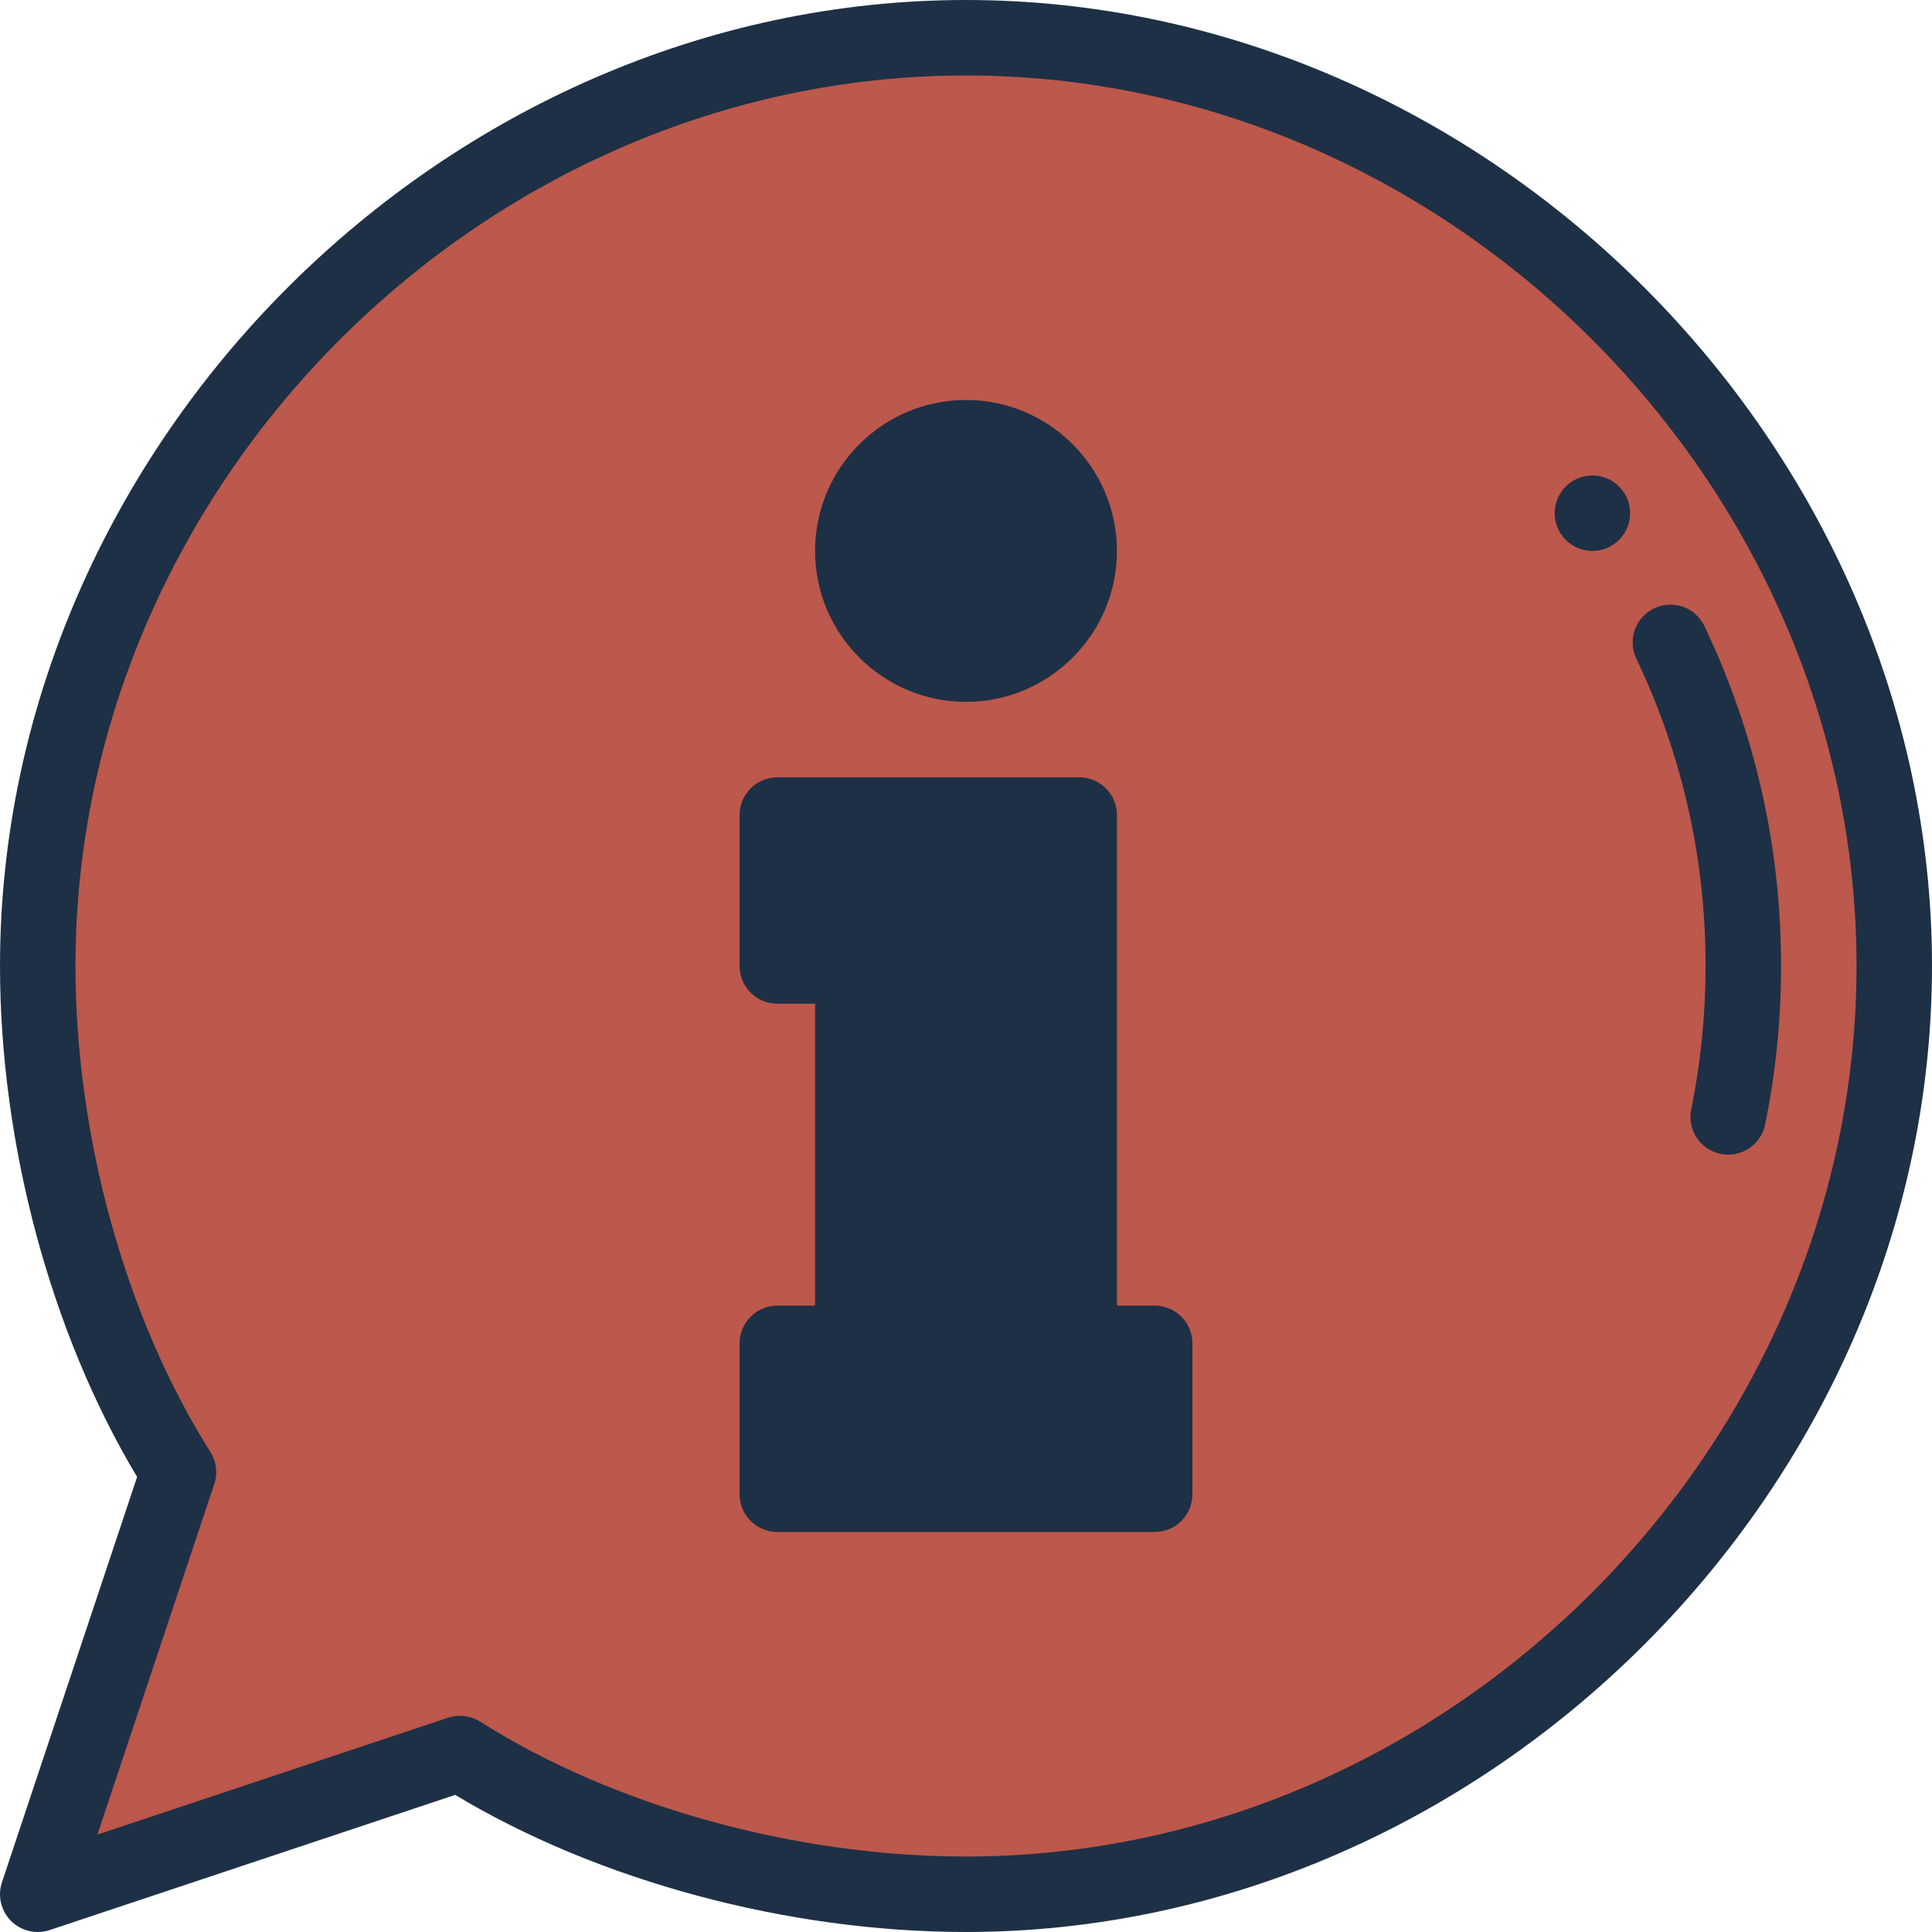 <svg width="32" height="32" viewBox="0 0 32 32" fill="none" xmlns="http://www.w3.org/2000/svg">
<g clip-path="url(#clip0_237_1326)">
<path d="M16 0.625C24.284 0.625 31.375 7.716 31.375 16C31.375 24.284 24.284 31.375 16 31.375C13.053 31.375 9.937 30.512 7.618 29.044L0.625 31.375L2.956 24.382C1.488 22.063 0.625 18.948 0.625 16C0.625 7.716 7.716 0.625 16 0.625Z" fill="#BC584C"/>
<path d="M19.125 22.25V24.75H12.875V22.25H14.125V16H12.875V13.5H17.875V22.25H19.125Z" fill="#1E3045"/>
<path d="M17.875 9.125C17.875 10.161 17.036 11 16 11C14.965 11 14.125 10.161 14.125 9.125C14.125 8.09 14.965 7.25 16 7.25C17.036 7.25 17.875 8.09 17.875 9.125Z" fill="#1E3045"/>
<path d="M25.75 8.5C25.75 8.845 26.03 9.125 26.375 9.125C26.72 9.125 27 8.845 27 8.5C27 8.155 26.72 7.875 26.375 7.875C26.03 7.875 25.75 8.155 25.75 8.5Z" fill="#1E3045"/>
<path d="M28.25 16C28.25 16.8 28.17 17.6 28.012 18.375C27.942 18.713 28.161 19.043 28.499 19.112C28.541 19.121 28.583 19.125 28.625 19.125C28.915 19.125 29.176 18.921 29.236 18.625C29.412 17.767 29.5 16.884 29.5 16C29.5 14.032 29.073 12.138 28.231 10.371C28.083 10.059 27.71 9.927 27.398 10.076C27.087 10.224 26.954 10.597 27.103 10.909C27.864 12.507 28.25 14.22 28.25 16Z" fill="#1E3045"/>
<path d="M19.125 21.625H18.5V13.5C18.5 13.155 18.22 12.875 17.875 12.875H12.875C12.53 12.875 12.25 13.155 12.25 13.5V16C12.25 16.345 12.53 16.625 12.875 16.625H13.5V21.625H12.875C12.53 21.625 12.25 21.905 12.25 22.25V24.75C12.25 25.095 12.53 25.375 12.875 25.375H19.125C19.47 25.375 19.75 25.095 19.75 24.75V22.25C19.75 21.905 19.47 21.625 19.125 21.625ZM18.5 24.125H13.5V22.875H14.125C14.47 22.875 14.75 22.595 14.75 22.25V16C14.75 15.655 14.47 15.375 14.125 15.375H13.5V14.125H17.25V22.25C17.25 22.595 17.53 22.875 17.875 22.875H18.5V24.125Z" fill="#1E3045"/>
<path d="M16 11.625C17.378 11.625 18.5 10.503 18.5 9.125C18.5 7.747 17.378 6.625 16 6.625C14.622 6.625 13.5 7.747 13.5 9.125C13.5 10.503 14.622 11.625 16 11.625ZM16 7.875C16.689 7.875 17.25 8.436 17.25 9.125C17.25 9.814 16.689 10.375 16 10.375C15.311 10.375 14.75 9.814 14.75 9.125C14.75 8.436 15.311 7.875 16 7.875Z" fill="#1E3045"/>
<path d="M16 0C7.376 0 2.7255e-05 7.363 2.7255e-05 16C2.7255e-05 18.951 0.845 22.088 2.271 24.462L0.032 31.178C-0.043 31.402 0.016 31.65 0.183 31.817C0.351 31.985 0.599 32.043 0.823 31.968L7.539 29.729C9.912 31.155 13.05 32 16 32C24.626 32 32 24.637 32 16C32 7.374 24.637 0 16 0V0ZM16 30.75C13.17 30.75 10.161 29.915 7.953 28.516C7.796 28.417 7.601 28.391 7.42 28.451L1.613 30.387L3.549 24.58C3.609 24.401 3.585 24.206 3.484 24.047C2.085 21.839 1.25 18.83 1.25 16C1.25 8.005 8.005 1.25 16 1.25C23.995 1.25 30.75 8.005 30.75 16C30.75 23.995 23.995 30.75 16 30.75Z" fill="#1E3045"/>
</g>
<defs>
<clipPath id="clip0_237_1326">
<rect width="32" height="32" fill="white"/>
</clipPath>
</defs>
</svg>
